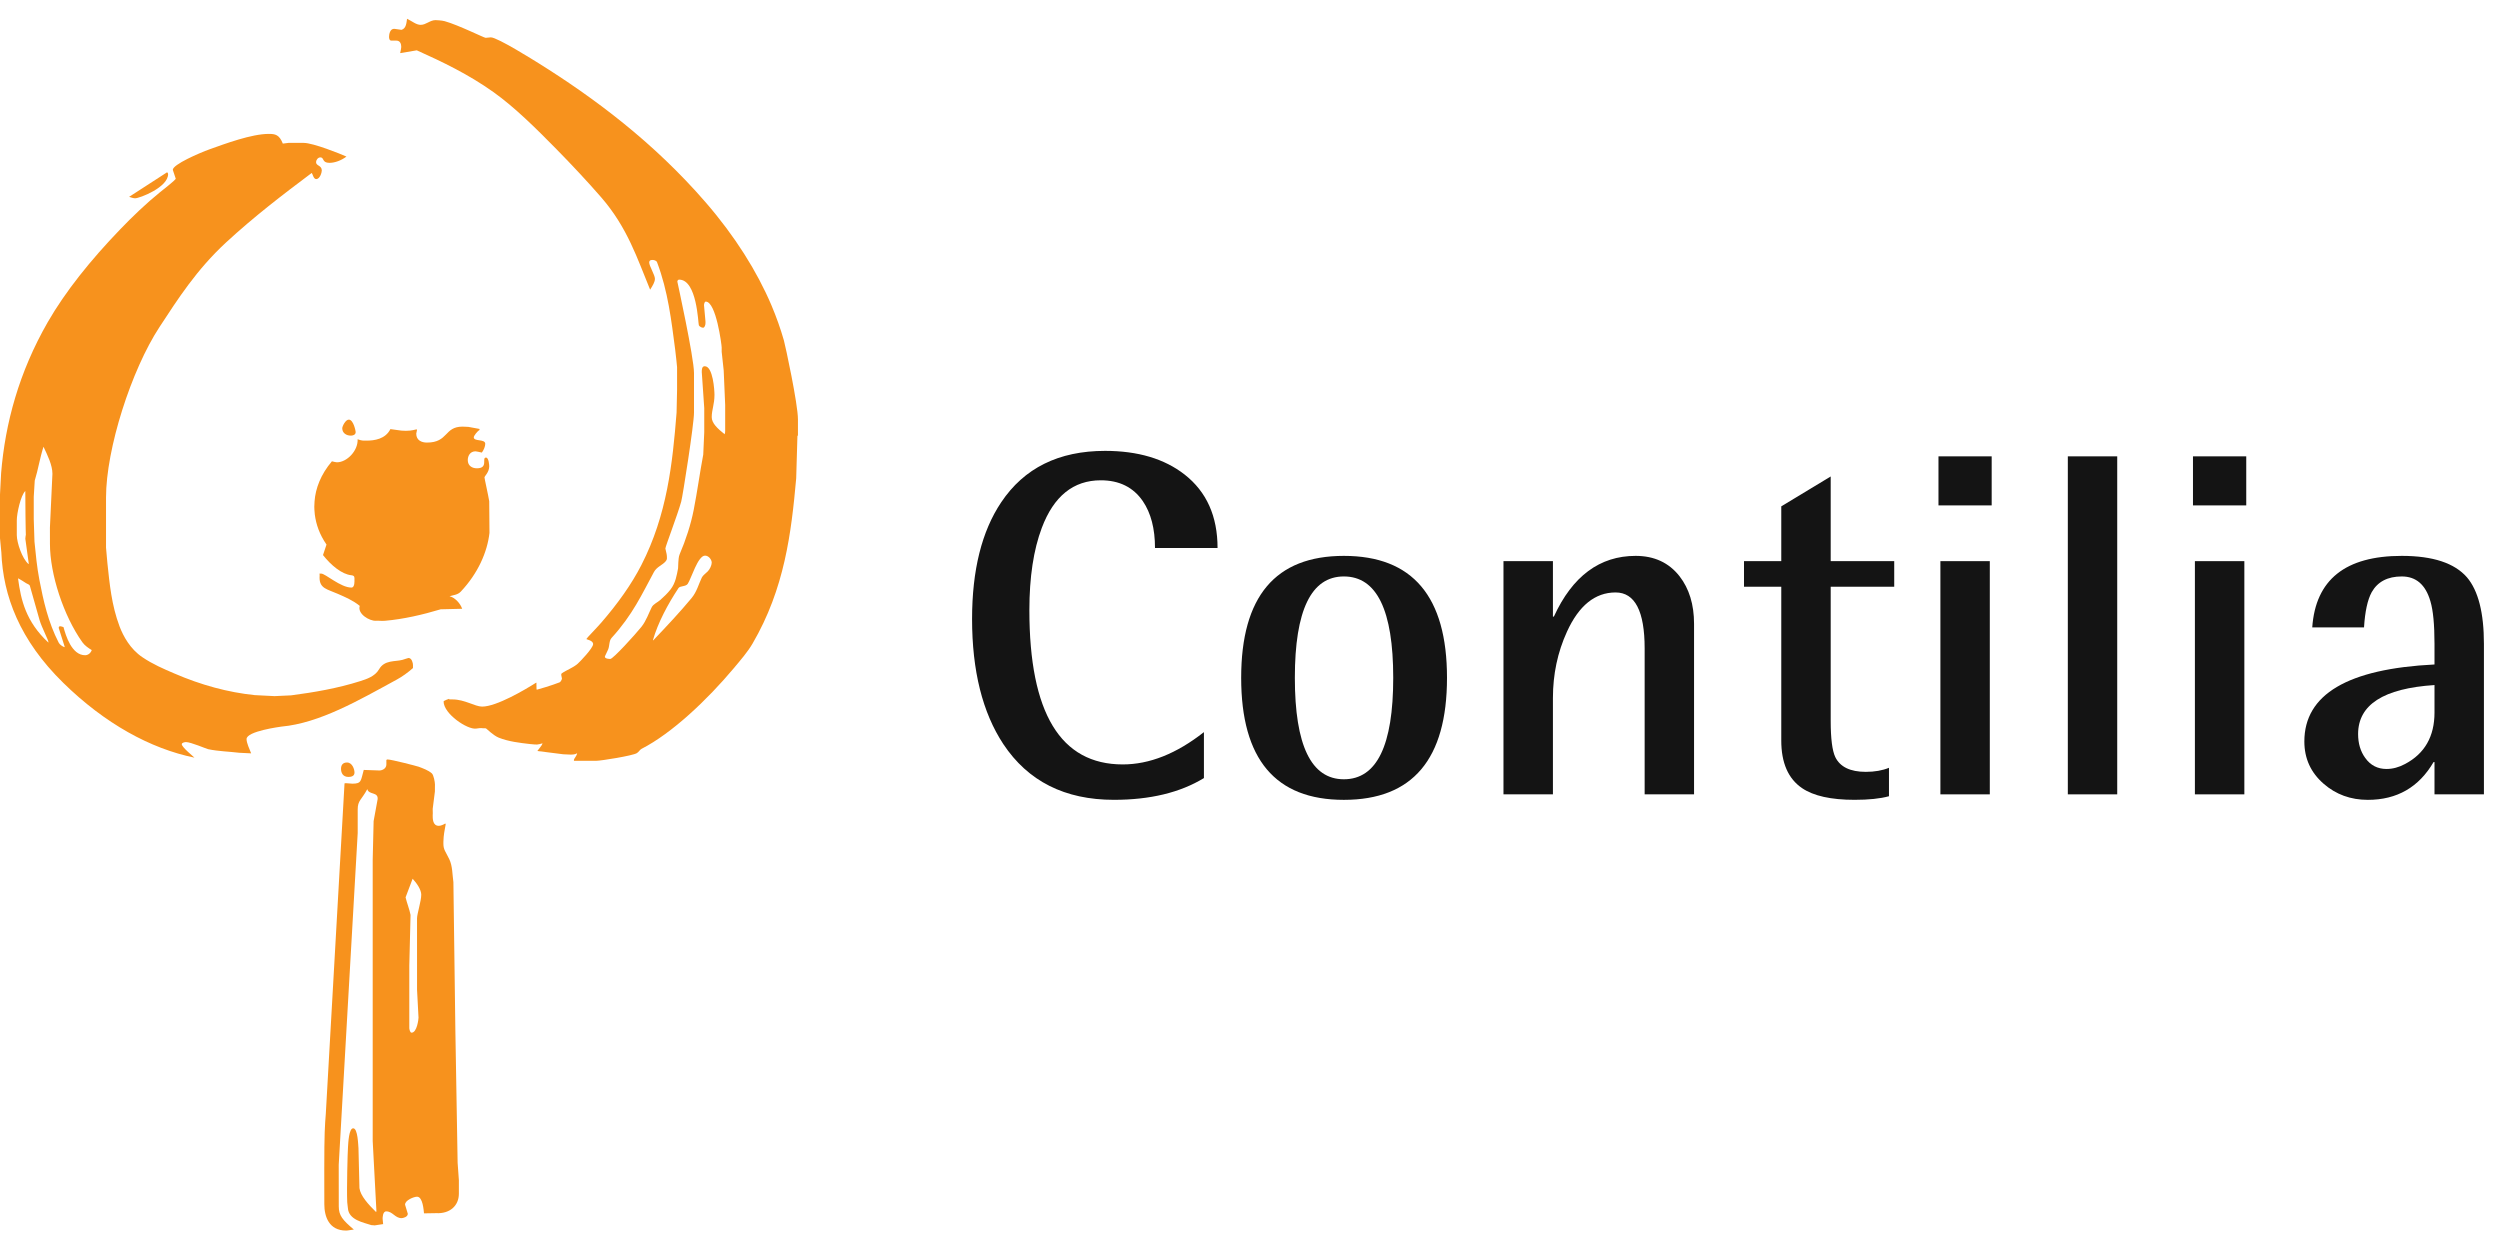 <svg width="100" height="50" viewBox="0 0 100 50" fill="none" xmlns="http://www.w3.org/2000/svg">
<path d="M16.681 36.736L16.682 39.593L16.741 40.708C16.741 40.75 16.684 41.307 16.462 41.307C16.393 41.307 16.372 41.141 16.372 41.127V38.623L16.422 36.598C16.381 36.38 16.276 36.119 16.223 35.895L16.505 35.149C16.679 35.337 16.85 35.592 16.85 35.789C16.85 36.045 16.681 36.557 16.681 36.736ZM18.215 41.239L18.136 35.288C18.092 34.98 18.104 34.643 17.971 34.367C17.821 34.056 17.736 33.991 17.736 33.747C17.736 33.722 17.733 33.644 17.747 33.474C17.76 33.303 17.827 33.001 17.827 32.973C17.827 32.933 17.802 32.945 17.802 32.945C17.732 32.99 17.627 33.033 17.553 33.033C17.3 33.033 17.308 32.735 17.308 32.604C17.308 32.58 17.318 32.525 17.308 32.356L17.396 31.659C17.398 31.467 17.398 31.404 17.398 31.376C17.398 31.292 17.349 31 17.272 30.934C17.125 30.805 16.912 30.733 16.753 30.671C16.668 30.642 15.657 30.378 15.499 30.378C15.469 30.378 15.469 30.39 15.455 30.404V30.579C15.455 30.742 15.292 30.819 15.176 30.819C15.105 30.819 14.618 30.797 14.55 30.797C14.428 31.227 14.47 31.347 14.098 31.347C14.075 31.347 13.855 31.327 13.83 31.327C13.805 31.327 13.799 31.336 13.781 31.336L13.032 44.553C12.996 45.022 12.971 45.311 12.971 46.768L12.973 48.168C12.973 48.66 13.157 49.223 13.844 49.223C13.917 49.223 14.079 49.188 14.154 49.182C13.702 48.8 13.551 48.62 13.551 48.256L13.549 46.589L14.308 33.323V32.377C14.308 32.013 14.46 32.001 14.692 31.565C14.751 31.803 15.13 31.666 15.106 31.964L14.945 32.844L14.908 34.392V45.64L15.056 48.425C15.056 48.448 15.054 48.466 15.044 48.483C14.727 48.173 14.416 47.826 14.378 47.525L14.339 45.93C14.326 45.812 14.316 45.132 14.128 45.132C13.956 45.132 13.932 45.706 13.92 45.881C13.904 46.071 13.865 47.559 13.889 48.087C13.893 48.165 13.911 48.248 13.915 48.316C13.941 48.804 14.551 48.901 14.854 49.005C14.945 49.005 14.957 49.016 14.982 49.016C15.007 49.016 15.207 48.985 15.325 48.964C15.316 48.884 15.305 48.775 15.305 48.75C15.305 48.718 15.303 48.455 15.45 48.455C15.707 48.455 15.799 48.726 16.063 48.726C16.115 48.726 16.312 48.683 16.312 48.551C16.312 48.526 16.202 48.212 16.202 48.187C16.202 48.004 16.562 47.868 16.681 47.868C16.914 47.868 16.946 48.411 16.96 48.534L17.448 48.526C17.989 48.554 18.355 48.236 18.355 47.745V47.209L18.305 46.509L18.215 41.239Z" fill="#F7921D"/>
<path d="M13.641 30.754C13.641 30.909 13.713 31.077 13.936 31.077C14.035 31.077 14.18 31.055 14.18 30.903C14.18 30.776 14.095 30.5 13.881 30.5C13.708 30.5 13.641 30.609 13.641 30.754Z" fill="#F7921D"/>
<path d="M29.007 17.236C29.007 17.279 29.003 17.329 28.985 17.37C28.695 17.138 28.469 16.926 28.469 16.686C28.469 16.389 28.579 16.172 28.579 15.793C28.579 15.621 28.523 14.649 28.189 14.649C28.072 14.649 28.071 14.793 28.071 14.884L28.17 16.326V17.285L28.13 18.182C27.991 18.919 27.892 19.664 27.748 20.397C27.633 20.977 27.438 21.585 27.186 22.172C27.143 22.274 27.143 22.393 27.133 22.495L27.123 22.734C27.072 22.999 27.026 23.315 26.823 23.577C26.704 23.73 26.549 23.878 26.409 24.001C26.302 24.096 26.135 24.163 26.071 24.286C25.954 24.515 25.85 24.832 25.657 25.074C25.402 25.389 24.524 26.358 24.412 26.358C24.4 26.358 24.194 26.359 24.194 26.268C24.194 26.243 24.289 26.072 24.328 25.973C24.386 25.827 24.36 25.629 24.463 25.517C25.309 24.59 25.68 23.76 26.158 22.88C26.268 22.676 26.491 22.608 26.619 22.461C26.698 22.37 26.675 22.338 26.675 22.242C26.675 22.163 26.615 21.974 26.615 21.941C26.615 21.861 27.099 20.604 27.249 20.063C27.308 19.849 27.76 16.975 27.76 16.505V14.921C27.76 14.299 27.094 11.27 27.094 11.265C27.094 11.229 27.118 11.185 27.164 11.185C27.882 11.185 27.925 12.936 27.953 13.006C27.98 13.072 28.1 13.131 28.156 13.1C28.229 13.019 28.219 12.931 28.219 12.858L28.16 12.204C28.16 12.19 28.173 12.064 28.23 12.064C28.646 12.064 28.867 13.801 28.867 13.899V14.071L28.948 14.82L29.007 16.197V17.236ZM28.308 22.857C28.226 22.942 28.117 23.011 28.074 23.1C27.945 23.366 27.874 23.671 27.66 23.927C27.204 24.477 26.668 25.05 26.127 25.616L26.117 25.606C26.317 24.91 26.708 24.176 27.141 23.521C27.203 23.43 27.425 23.47 27.508 23.356C27.65 23.147 27.913 22.225 28.201 22.225C28.353 22.225 28.469 22.39 28.469 22.505C28.469 22.607 28.395 22.772 28.308 22.857ZM31.356 13.618C31.222 13.148 31.054 12.676 30.857 12.21C30.279 10.85 29.397 9.446 28.227 8.095C26.137 5.68 23.754 3.909 21.538 2.525C21.41 2.447 19.901 1.494 19.633 1.494C19.608 1.494 19.449 1.513 19.425 1.513C19.363 1.513 18.339 1.001 17.787 0.847C17.67 0.815 17.446 0.805 17.421 0.805C17.2 0.805 17.042 0.994 16.828 0.994C16.65 0.994 16.5 0.858 16.282 0.751C16.258 0.891 16.257 1.137 16.06 1.194L15.782 1.154C15.6 1.134 15.562 1.379 15.562 1.469C15.562 1.507 15.565 1.624 15.653 1.624H15.849C16.015 1.624 16.05 1.765 16.05 1.879C16.05 1.901 16.031 2.03 16.007 2.125L16.672 2.013C17.685 2.468 18.74 2.973 19.732 3.68C20.586 4.287 21.436 5.131 22.263 5.972C22.876 6.596 23.515 7.279 24.052 7.898C25.104 9.111 25.497 10.36 26.005 11.587C26.103 11.432 26.197 11.283 26.197 11.151C26.197 10.999 25.968 10.641 25.968 10.497C25.968 10.421 26.018 10.398 26.102 10.398C26.158 10.398 26.257 10.421 26.283 10.491C26.722 11.649 26.856 12.831 27.007 13.982C27.037 14.22 27.083 14.663 27.083 14.688V15.597L27.063 16.505C26.902 18.539 26.683 20.596 25.656 22.6C25.258 23.378 24.71 24.144 24.052 24.904C23.866 25.122 23.455 25.535 23.455 25.56C23.455 25.584 23.725 25.613 23.725 25.764C23.725 25.924 23.195 26.473 23.11 26.547C22.917 26.717 22.664 26.797 22.473 26.933C22.452 26.945 22.449 26.973 22.449 26.997C22.449 27.023 22.478 27.118 22.478 27.142C22.478 27.171 22.432 27.274 22.386 27.293C22.093 27.41 21.504 27.585 21.482 27.585C21.471 27.585 21.465 27.584 21.462 27.579C21.461 27.361 21.451 27.337 21.461 27.321L21.447 27.306C21.008 27.584 19.862 28.264 19.284 28.264C19.003 28.264 18.588 27.977 18.103 27.977H17.979C17.955 27.977 17.984 27.954 17.959 27.954C17.952 27.954 17.744 28.029 17.744 28.058C17.744 28.554 18.694 29.19 19.042 29.144C19.322 29.105 19.178 29.133 19.435 29.133C19.451 29.133 19.72 29.414 19.953 29.508C20.343 29.663 20.794 29.715 21.193 29.761C21.341 29.781 21.458 29.781 21.482 29.781C21.517 29.781 21.651 29.753 21.69 29.735L21.7 29.745C21.666 29.836 21.559 29.945 21.494 30.04L22.529 30.171C22.688 30.18 22.773 30.183 22.797 30.183C22.876 30.183 22.997 30.188 23.076 30.134L23.086 30.145C23.058 30.246 22.957 30.355 22.957 30.39V30.432H23.852C24.035 30.432 25.308 30.229 25.474 30.125C25.548 30.082 25.596 29.985 25.663 29.953C26.883 29.329 28.294 27.988 29.347 26.734C29.622 26.404 29.905 26.081 30.102 25.743C31.384 23.547 31.652 21.319 31.848 19.132L31.897 17.444C31.897 17.434 31.918 17.429 31.918 17.404V16.777C31.918 16.157 31.413 13.819 31.356 13.618Z" fill="#F7921D"/>
<path d="M3.404 26.209C2.867 26.209 2.63 25.419 2.54 25.085C2.501 25.071 2.439 25.05 2.412 25.05C2.383 25.05 2.352 25.055 2.348 25.116L2.587 25.87C2.585 25.876 2.58 25.882 2.574 25.887C2.494 25.854 2.388 25.785 2.348 25.706C1.926 24.887 1.736 24.029 1.575 23.192C1.478 22.683 1.429 22.174 1.379 21.666L1.35 20.758V19.871L1.39 19.223C1.529 18.772 1.593 18.322 1.74 17.87C1.899 18.205 2.097 18.606 2.097 18.951L1.997 21.102L1.998 21.757C1.998 22.964 2.539 24.629 3.298 25.694C3.394 25.83 3.556 25.935 3.67 26.003C3.621 26.143 3.506 26.209 3.404 26.209ZM1.93 25.698C1.034 24.863 0.837 23.998 0.723 23.147L0.734 23.136C0.841 23.196 0.95 23.265 1.045 23.328C1.094 23.36 1.179 23.375 1.196 23.437C1.33 23.886 1.448 24.349 1.586 24.814C1.666 25.083 1.938 25.61 1.938 25.684C1.938 25.696 1.934 25.697 1.93 25.698ZM0.672 20.81C0.672 20.538 0.829 19.809 1.012 19.641C1.021 21.375 1.038 21.396 1.034 21.403C1.031 21.406 1.024 21.407 1.013 21.547L1.15 22.54C1.15 22.554 1.146 22.558 1.14 22.562C0.887 22.349 0.672 21.704 0.672 21.406V20.81ZM11.258 29.064C12.781 28.926 14.358 28.009 15.876 27.181C16.08 27.071 16.317 26.902 16.519 26.722V26.598C16.519 26.534 16.478 26.319 16.34 26.319C16.315 26.319 16.179 26.373 16.098 26.394C15.802 26.474 15.38 26.39 15.162 26.772C14.997 27.06 14.652 27.167 14.413 27.244C13.496 27.536 12.552 27.695 11.645 27.814L10.982 27.845L10.191 27.805C9.118 27.695 8.034 27.398 6.976 26.94C6.551 26.758 6.108 26.569 5.692 26.286C5.205 25.957 4.931 25.445 4.783 25.058C4.462 24.207 4.384 23.353 4.296 22.524C4.275 22.316 4.241 21.93 4.241 21.904V19.902C4.241 17.955 5.253 14.799 6.382 13.078C7.111 11.966 7.86 10.791 9.041 9.699C10.158 8.668 11.328 7.772 12.47 6.917C12.514 6.978 12.542 7.163 12.648 7.163C12.802 7.163 12.872 6.889 12.872 6.823C12.872 6.606 12.642 6.644 12.642 6.485C12.642 6.409 12.712 6.295 12.816 6.295C12.976 6.295 12.866 6.514 13.181 6.514C13.389 6.514 13.653 6.419 13.858 6.263C13.634 6.16 12.525 5.716 12.152 5.716H11.537C11.513 5.716 11.385 5.734 11.313 5.744C11.172 5.386 11.009 5.356 10.753 5.356C10.061 5.356 9.005 5.75 8.383 5.972C7.979 6.118 6.912 6.578 6.912 6.794C6.912 6.819 7.03 7.123 7.03 7.148C7.03 7.193 6.513 7.6 6.386 7.701C5.865 8.121 5.286 8.673 4.799 9.183C3.628 10.4 2.616 11.657 1.909 12.887C0.762 14.886 0.208 16.925 0.045 18.921L0 19.78V21.528L0.054 22.096C0.123 23.836 0.787 25.606 2.529 27.312C4.196 28.947 6.019 29.945 7.778 30.306C7.746 30.267 7.271 29.89 7.271 29.767C7.271 29.707 7.391 29.683 7.44 29.683C7.631 29.683 8.257 29.953 8.324 29.967C8.738 30.054 9.17 30.062 9.572 30.111L10.046 30.134C9.978 29.961 9.862 29.718 9.862 29.563C9.862 29.245 11.224 29.07 11.258 29.064Z" fill="#F7921D"/>
<path d="M6.724 6.965C6.724 6.935 6.711 6.917 6.685 6.89L5.164 7.874C5.228 7.895 5.337 7.932 5.402 7.932C5.582 7.932 6.724 7.496 6.724 6.965Z" fill="#F7921D"/>
<path d="M13.69 17.129C13.69 17.321 13.852 17.425 14.033 17.425C14.093 17.425 14.227 17.408 14.227 17.28C14.227 17.247 14.141 16.785 13.952 16.785C13.818 16.785 13.69 17.056 13.69 17.129Z" fill="#F7921D"/>
<path d="M13.478 18.492C13.455 18.492 13.342 18.473 13.277 18.452C12.832 18.974 12.618 19.539 12.582 20.058C12.572 20.218 12.572 20.244 12.572 20.268C12.572 20.294 12.576 20.45 12.592 20.581C12.645 20.981 12.779 21.374 13.06 21.783L12.92 22.203C13.239 22.611 13.678 22.974 14.056 23.01C14.199 23.024 14.178 23.109 14.178 23.189C14.178 23.221 14.199 23.503 14.058 23.503C13.624 23.503 13.015 22.944 12.85 22.944H12.779C12.792 23.006 12.782 23.079 12.782 23.104C12.782 23.547 13.095 23.567 13.515 23.755C13.805 23.882 14.119 24.015 14.39 24.235C14.287 24.556 14.784 24.845 15.034 24.831C15.174 24.822 15.236 24.845 15.403 24.831C16.13 24.768 16.9 24.591 17.627 24.372L18.486 24.351C18.415 24.138 18.202 23.904 17.982 23.85C18.135 23.801 18.307 23.797 18.43 23.666C19.122 22.933 19.491 22.085 19.579 21.318L19.569 20.049C19.53 19.806 19.379 19.138 19.379 19.096C19.379 19.047 19.569 18.89 19.569 18.652C19.569 18.625 19.556 18.303 19.439 18.303C19.258 18.303 19.55 18.732 19.076 18.732C18.898 18.732 18.711 18.642 18.711 18.403C18.711 18.245 18.798 18.053 19.021 18.053C19.044 18.053 19.188 18.082 19.274 18.103C19.351 18 19.41 17.856 19.41 17.753C19.41 17.548 18.951 17.671 18.951 17.493C18.951 17.43 19.099 17.243 19.18 17.201V17.157L18.733 17.075C18.592 17.065 18.527 17.065 18.503 17.065C17.759 17.065 17.941 17.703 17.076 17.703C16.867 17.703 16.65 17.615 16.65 17.345C16.65 17.32 16.679 17.23 16.679 17.205C16.679 17.169 16.66 17.173 16.654 17.175C16.567 17.195 16.478 17.219 16.398 17.224C16.26 17.237 16.201 17.234 16.052 17.224L15.616 17.164C15.416 17.566 14.973 17.625 14.66 17.625C14.524 17.625 14.478 17.633 14.305 17.57C14.326 18.033 13.873 18.492 13.478 18.492Z" fill="#F7921D"/>
<path d="M48.702 21.92H46.2C46.2 21.147 46.038 20.523 45.712 20.044C45.331 19.489 44.77 19.212 44.031 19.212C42.935 19.212 42.15 19.847 41.672 21.115C41.342 21.99 41.175 23.087 41.175 24.407C41.175 28.52 42.42 30.577 44.91 30.577C45.98 30.577 47.062 30.146 48.157 29.285V31.123C47.203 31.704 46.003 31.993 44.556 31.993C42.594 31.993 41.12 31.25 40.133 29.764C39.301 28.502 38.883 26.833 38.883 24.761C38.883 22.808 39.27 21.252 40.048 20.092C40.965 18.721 42.35 18.035 44.203 18.035C45.515 18.035 46.577 18.351 47.385 18.982C48.264 19.671 48.702 20.65 48.702 21.92Z" fill="#141414"/>
<path d="M55.729 27.113C55.729 24.41 55.073 23.058 53.754 23.058C52.448 23.058 51.794 24.41 51.794 27.113C51.794 29.819 52.448 31.171 53.754 31.171C55.073 31.171 55.729 29.819 55.729 27.113ZM57.88 27.113C57.88 30.367 56.505 31.994 53.754 31.994C51.015 31.994 49.647 30.367 49.647 27.113C49.647 23.861 51.015 22.235 53.754 22.235C56.505 22.235 57.88 23.861 57.88 27.113Z" fill="#141414"/>
<path d="M67.762 31.774H65.786V25.938C65.786 24.445 65.397 23.698 64.623 23.698C63.803 23.698 63.154 24.222 62.679 25.267C62.303 26.09 62.117 26.975 62.117 27.918V31.774H60.139V22.446H62.117V24.664H62.155C62.897 23.045 63.99 22.235 65.425 22.235C66.17 22.235 66.754 22.506 67.18 23.048C67.567 23.546 67.762 24.18 67.762 24.953V31.774Z" fill="#141414"/>
<path d="M75.769 23.469H73.228V28.836C73.228 29.544 73.29 30.026 73.41 30.28C73.6 30.675 74.008 30.874 74.632 30.874C74.99 30.874 75.298 30.819 75.559 30.712V31.849C75.208 31.946 74.75 31.993 74.183 31.993C73.241 31.993 72.54 31.837 72.082 31.525C71.528 31.148 71.251 30.513 71.251 29.621V23.469H69.76V22.446H71.251V20.254L73.228 19.059V22.446H75.769V23.469Z" fill="#141414"/>
<path d="M79.592 31.774H77.616V22.446H79.592V31.774ZM79.667 20.216H77.539V18.254H79.667V20.216Z" fill="#141414"/>
<path d="M84.689 18.254H82.713V31.774H84.689V18.254Z" fill="#141414"/>
<path d="M89.774 31.774H87.796V22.446H89.774V31.774ZM89.85 20.216H87.719V18.254H89.85V20.216Z" fill="#141414"/>
<path d="M97.38 28.502V27.402C95.342 27.535 94.324 28.188 94.324 29.363C94.324 29.737 94.419 30.058 94.611 30.32C94.82 30.612 95.104 30.759 95.459 30.759C95.708 30.759 95.957 30.692 96.204 30.559C96.988 30.145 97.38 29.458 97.38 28.502ZM99.357 31.774H97.38V30.482H97.343C96.756 31.488 95.88 31.994 94.714 31.994C94.027 31.994 93.437 31.779 92.948 31.352C92.432 30.905 92.174 30.341 92.174 29.659C92.174 27.777 93.909 26.751 97.38 26.579V25.756C97.38 24.985 97.326 24.417 97.217 24.053C97.026 23.389 96.644 23.058 96.071 23.058C95.505 23.058 95.104 23.269 94.867 23.689C94.703 23.99 94.6 24.459 94.561 25.095H92.49C92.624 23.188 93.816 22.235 96.071 22.235C97.312 22.235 98.183 22.522 98.68 23.095C99.13 23.626 99.357 24.512 99.357 25.756V31.774Z" fill="#141414"/>
</svg>
